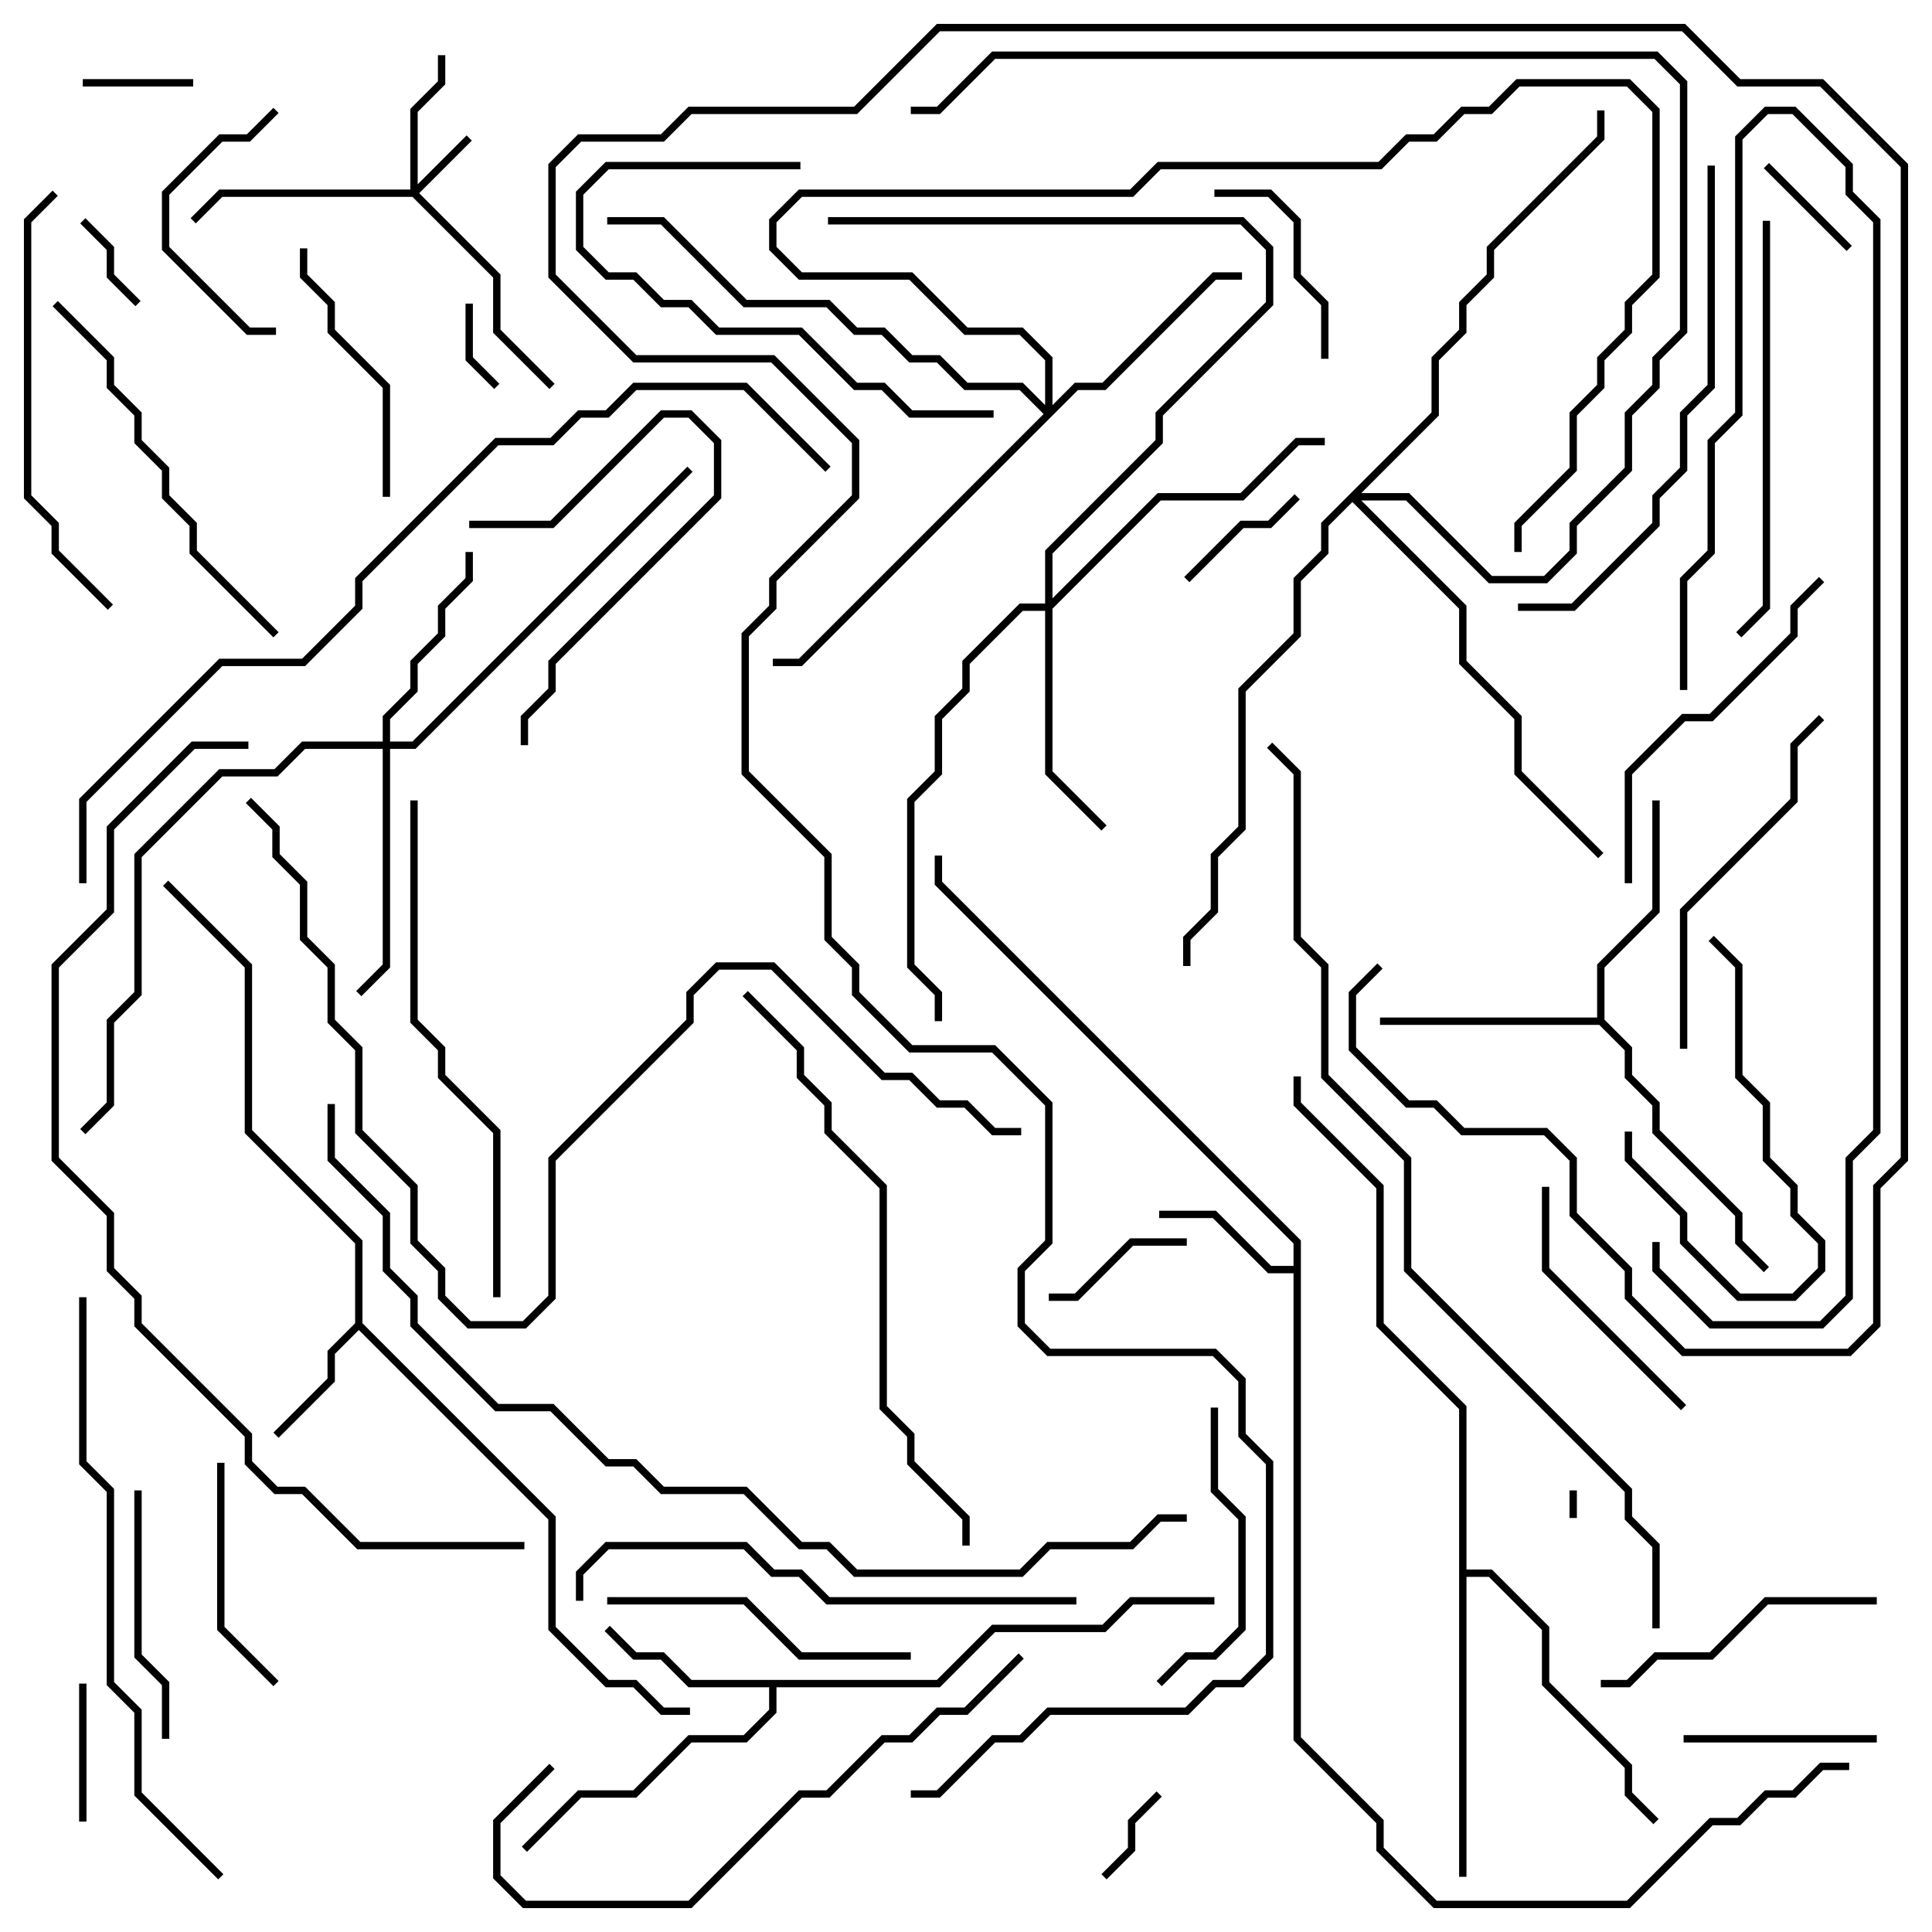 <svg version="1.1" width="105" height="105" xmlns="http://www.w3.org/2000/svg"><path d="M19.3,71.917L19.3,67.583L13.3,61.583L13.3,52.583L8.859,48.141L9.141,47.859L13.7,52.417L13.7,61.417L19.7,67.417L19.7,71.917L30.2,82.417L30.2,88.417L33.083,91.3L34.583,91.3L36.083,92.8L37.5,92.8L37.5,93.2L35.917,93.2L34.417,91.7L32.917,91.7L29.8,88.583L29.8,82.583L19.5,72.283L18.2,73.583L18.2,75.083L15.141,78.141L14.859,77.859L17.8,74.917L17.8,73.417z" stroke="none"/><path d="M70.3,68.8L70.3,67.583L50.8,48.083L50.8,46.5L51.2,46.5L51.2,47.917L70.7,67.417L70.7,94.417L75.2,98.917L75.2,100.417L78.083,103.3L88.417,103.3L92.917,98.8L94.417,98.8L95.917,97.3L97.417,97.3L98.917,95.8L100.5,95.8L100.5,96.2L99.083,96.2L97.583,97.7L96.083,97.7L94.583,99.2L93.083,99.2L88.583,103.7L77.917,103.7L74.8,100.583L74.8,99.083L70.3,94.583L70.3,69.2L68.917,69.2L65.917,66.2L63,66.2L63,65.8L66.083,65.8L69.083,68.8z" stroke="none"/><path d="M50.917,91.3L53.917,88.3L59.917,88.3L61.417,86.8L66,86.8L66,87.2L61.583,87.2L60.083,88.7L54.083,88.7L51.083,91.7L42.2,91.7L42.2,93.083L40.583,94.7L37.583,94.7L34.583,97.7L31.583,97.7L28.641,100.641L28.359,100.359L31.417,97.3L34.417,97.3L37.417,94.3L40.417,94.3L41.8,92.917L41.8,91.7L37.417,91.7L35.917,90.2L34.417,90.2L32.859,88.641L33.141,88.359L34.583,89.8L36.083,89.8L37.583,91.3z" stroke="none"/><path d="M86.8,55.3L86.8,52.417L89.8,49.417L89.8,43.5L90.2,43.5L90.2,49.583L87.2,52.583L87.2,55.417L88.7,56.917L88.7,58.417L90.2,59.917L90.2,61.417L94.7,65.917L94.7,67.417L96.141,68.859L95.859,69.141L94.3,67.583L94.3,66.083L89.8,61.583L89.8,60.083L88.3,58.583L88.3,57.083L86.917,55.7L75,55.7L75,55.3z" stroke="none"/><path d="M79.3,76.583L74.8,72.083L74.8,64.583L70.3,60.083L70.3,58.5L70.7,58.5L70.7,59.917L75.2,64.417L75.2,71.917L79.7,76.417L79.7,85.3L81.083,85.3L84.2,88.417L84.2,91.417L88.7,95.917L88.7,97.417L90.141,98.859L89.859,99.141L88.3,97.583L88.3,96.083L83.8,91.583L83.8,88.583L80.917,85.7L79.7,85.7L79.7,102L79.3,102z" stroke="none"/><path d="M22.3,10.3L22.3,5.917L23.8,4.417L23.8,3L24.2,3L24.2,4.583L22.7,6.083L22.7,10.017L25.359,7.359L25.641,7.641L22.783,10.5L27.2,14.917L27.2,17.917L30.141,20.859L29.859,21.141L26.8,18.083L26.8,15.083L22.417,10.7L12.083,10.7L10.641,12.141L10.359,11.859L11.917,10.3z" stroke="none"/><path d="M20.8,40.3L20.8,38.917L22.3,37.417L22.3,35.917L23.8,34.417L23.8,32.917L25.3,31.417L25.3,30L25.7,30L25.7,31.583L24.2,33.083L24.2,34.583L22.7,36.083L22.7,37.583L21.2,39.083L21.2,40.3L22.417,40.3L37.359,25.359L37.641,25.641L22.583,40.7L21.2,40.7L21.2,52.583L19.641,54.141L19.359,53.859L20.8,52.417L20.8,40.7L16.583,40.7L15.083,42.2L12.083,42.2L7.7,46.583L7.7,54.083L6.2,55.583L6.2,60.083L4.641,61.641L4.359,61.359L5.8,59.917L5.8,55.417L7.3,53.917L7.3,46.417L11.917,41.8L14.917,41.8L16.417,40.3z" stroke="none"/><path d="M56.8,32.8L56.8,29.917L62.8,23.917L62.8,22.417L68.8,16.417L68.8,13.583L67.417,12.2L45,12.2L45,11.8L67.583,11.8L69.2,13.417L69.2,16.583L63.2,22.583L63.2,24.083L57.2,30.083L57.2,32.517L62.917,26.8L67.417,26.8L70.417,23.8L72,23.8L72,24.2L70.583,24.2L67.583,27.2L63.083,27.2L57.2,33.083L57.2,41.917L60.141,44.859L59.859,45.141L56.8,42.083L56.8,33.2L55.583,33.2L52.7,36.083L52.7,37.583L51.2,39.083L51.2,42.083L49.7,43.583L49.7,52.417L51.2,53.917L51.2,55.5L50.8,55.5L50.8,54.083L49.3,52.583L49.3,43.417L50.8,41.917L50.8,38.917L52.3,37.417L52.3,35.917L55.417,32.8z" stroke="none"/><path d="M56.8,22.017L56.8,19.583L55.417,18.2L52.417,18.2L49.417,15.2L43.417,15.2L41.8,13.583L41.8,11.917L43.417,10.3L61.417,10.3L62.917,8.8L74.917,8.8L76.417,7.3L77.917,7.3L79.417,5.8L80.917,5.8L82.417,4.3L88.583,4.3L90.2,5.917L90.2,15.083L88.7,16.583L88.7,18.083L87.2,19.583L87.2,21.083L85.7,22.583L85.7,25.583L82.7,28.583L82.7,30L82.3,30L82.3,28.417L85.3,25.417L85.3,22.417L86.8,20.917L86.8,19.417L88.3,17.917L88.3,16.417L89.8,14.917L89.8,6.083L88.417,4.7L82.583,4.7L81.083,6.2L79.583,6.2L78.083,7.7L76.583,7.7L75.083,9.2L63.083,9.2L61.583,10.7L43.583,10.7L42.2,12.083L42.2,13.417L43.583,14.8L49.583,14.8L52.583,17.8L55.583,17.8L57.2,19.417L57.2,22.017L58.417,20.8L59.917,20.8L65.917,14.8L67.5,14.8L67.5,15.2L66.083,15.2L60.083,21.2L58.583,21.2L43.583,36.2L42,36.2L42,35.8L43.417,35.8L56.717,22.5L55.417,21.2L52.417,21.2L50.917,19.7L49.417,19.7L47.917,18.2L46.417,18.2L44.917,16.7L40.417,16.7L35.917,12.2L33,12.2L33,11.8L36.083,11.8L40.583,16.3L45.083,16.3L46.583,17.8L48.083,17.8L49.583,19.3L51.083,19.3L52.583,20.8L55.583,20.8z" stroke="none"/><path d="M77.8,22.417L77.8,19.417L79.3,17.917L79.3,16.417L80.8,14.917L80.8,13.417L86.8,7.417L86.8,6L87.2,6L87.2,7.583L81.2,13.583L81.2,15.083L79.7,16.583L79.7,18.083L78.2,19.583L78.2,22.583L73.983,26.8L76.583,26.8L81.083,31.3L83.917,31.3L85.3,29.917L85.3,28.417L88.3,25.417L88.3,22.417L89.8,20.917L89.8,19.417L91.3,17.917L91.3,4.583L89.917,3.2L54.083,3.2L51.083,6.2L49.5,6.2L49.5,5.8L50.917,5.8L53.917,2.8L90.083,2.8L91.7,4.417L91.7,18.083L90.2,19.583L90.2,21.083L88.7,22.583L88.7,25.583L85.7,28.583L85.7,30.083L84.083,31.7L80.917,31.7L76.417,27.2L73.983,27.2L79.7,32.917L79.7,35.917L82.7,38.917L82.7,41.917L87.141,46.359L86.859,46.641L82.3,42.083L82.3,39.083L79.3,36.083L79.3,33.083L73.5,27.283L72.2,28.583L72.2,30.083L70.7,31.583L70.7,34.583L67.7,37.583L67.7,45.083L66.2,46.583L66.2,49.583L64.7,51.083L64.7,52.5L64.3,52.5L64.3,50.917L65.8,49.417L65.8,46.417L67.3,44.917L67.3,37.417L70.3,34.417L70.3,31.417L71.8,29.917L71.8,28.417z" stroke="none"/><path d="M85.3,81L85.7,81L85.7,82.5L85.3,82.5z" stroke="none"/><path d="M25.3,16.5L25.7,16.5L25.7,19.417L27.141,20.859L26.859,21.141L25.3,19.583z" stroke="none"/><path d="M7.641,16.359L7.359,16.641L5.8,15.083L5.8,13.583L4.359,12.141L4.641,11.859L6.2,13.417L6.2,14.917z" stroke="none"/><path d="M60.141,102.141L59.859,101.859L61.3,100.417L61.3,98.917L62.859,97.359L63.141,97.641L61.7,99.083L61.7,100.583z" stroke="none"/><path d="M4.5,4.7L4.5,4.3L10.5,4.3L10.5,4.7z" stroke="none"/><path d="M100.641,13.359L100.359,13.641L95.859,9.141L96.141,8.859z" stroke="none"/><path d="M70.359,26.859L70.641,27.141L69.083,28.7L67.583,28.7L64.641,31.641L64.359,31.359L67.417,28.3L68.917,28.3z" stroke="none"/><path d="M4.3,91.5L4.7,91.5L4.7,99L4.3,99z" stroke="none"/><path d="M57,70.7L57,70.3L58.417,70.3L61.417,67.3L64.5,67.3L64.5,67.7L61.583,67.7L58.583,70.7z" stroke="none"/><path d="M91.5,94.7L91.5,94.3L102,94.3L102,94.7z" stroke="none"/><path d="M72.2,19.5L71.8,19.5L71.8,16.583L70.3,15.083L70.3,12.083L68.917,10.7L66,10.7L66,10.3L69.083,10.3L70.7,11.917L70.7,14.917L72.2,16.417z" stroke="none"/><path d="M88.3,61.5L88.7,61.5L88.7,62.917L91.7,65.917L91.7,67.417L94.583,70.3L97.417,70.3L98.8,68.917L98.8,67.583L97.3,66.083L97.3,64.583L95.8,63.083L95.8,60.083L94.3,58.583L94.3,52.583L92.859,51.141L93.141,50.859L94.7,52.417L94.7,58.417L96.2,59.917L96.2,62.917L97.7,64.417L97.7,65.917L99.2,67.417L99.2,69.083L97.583,70.7L94.417,70.7L91.3,67.583L91.3,66.083L88.3,63.083z" stroke="none"/><path d="M14.859,5.859L15.141,6.141L13.583,7.7L12.083,7.7L9.2,10.583L9.2,13.417L13.583,17.8L15,17.8L15,18.2L13.417,18.2L8.8,13.583L8.8,10.417L11.917,7.3L13.417,7.3z" stroke="none"/><path d="M11.8,79.5L12.2,79.5L12.2,88.417L15.141,91.359L14.859,91.641L11.8,88.583z" stroke="none"/><path d="M25.5,28.7L25.5,28.3L29.917,28.3L35.917,22.3L37.583,22.3L39.2,23.917L39.2,27.083L30.2,36.083L30.2,37.583L28.7,39.083L28.7,40.5L28.3,40.5L28.3,38.917L29.8,37.417L29.8,35.917L38.8,26.917L38.8,24.083L37.417,22.7L36.083,22.7L30.083,28.7z" stroke="none"/><path d="M7.3,81L7.7,81L7.7,89.917L9.2,91.417L9.2,94.5L8.8,94.5L8.8,91.583L7.3,90.083z" stroke="none"/><path d="M91.641,76.359L91.359,76.641L83.8,69.083L83.8,64.5L84.2,64.5L84.2,68.917z" stroke="none"/><path d="M16.3,13.5L16.7,13.5L16.7,14.917L18.2,16.417L18.2,17.917L21.2,20.917L21.2,27L20.8,27L20.8,21.083L17.8,18.083L17.8,16.583L16.3,15.083z" stroke="none"/><path d="M65.8,76.5L66.2,76.5L66.2,80.917L67.7,82.417L67.7,88.583L66.083,90.2L64.583,90.2L63.141,91.641L62.859,91.359L64.417,89.8L65.917,89.8L67.3,88.417L67.3,82.583L65.8,81.083z" stroke="none"/><path d="M87,91.7L87,91.3L88.417,91.3L89.917,89.8L92.917,89.8L95.917,86.8L102,86.8L102,87.2L96.083,87.2L93.083,90.2L90.083,90.2L88.583,91.7z" stroke="none"/><path d="M49.5,89.8L49.5,90.2L43.417,90.2L40.417,87.2L33,87.2L33,86.8L40.583,86.8L43.583,89.8z" stroke="none"/><path d="M43.5,8.8L43.5,9.2L33.083,9.2L31.7,10.583L31.7,13.417L33.083,14.8L34.583,14.8L36.083,16.3L37.583,16.3L39.083,17.8L43.583,17.8L46.583,20.8L48.083,20.8L49.583,22.3L54,22.3L54,22.7L49.417,22.7L47.917,21.2L46.417,21.2L43.417,18.2L38.917,18.2L37.417,16.7L35.917,16.7L34.417,15.2L32.917,15.2L31.3,13.583L31.3,10.417L32.917,8.8z" stroke="none"/><path d="M91.7,57L91.3,57L91.3,49.417L97.3,43.417L97.3,40.417L98.859,38.859L99.141,39.141L97.7,40.583L97.7,43.583L91.7,49.583z" stroke="none"/><path d="M98.859,31.359L99.141,31.641L97.7,33.083L97.7,34.583L93.083,39.2L91.583,39.2L88.7,42.083L88.7,48L88.3,48L88.3,41.917L91.417,38.8L92.917,38.8L97.3,34.417L97.3,32.917z" stroke="none"/><path d="M2.859,16.641L3.141,16.359L6.2,19.417L6.2,20.917L7.7,22.417L7.7,23.917L9.2,25.417L9.2,26.917L10.7,28.417L10.7,29.917L15.141,34.359L14.859,34.641L10.3,30.083L10.3,28.583L8.8,27.083L8.8,25.583L7.3,24.083L7.3,22.583L5.8,21.083L5.8,19.583z" stroke="none"/><path d="M95.8,12L96.2,12L96.2,33.083L94.641,34.641L94.359,34.359L95.8,32.917z" stroke="none"/><path d="M6.141,32.859L5.859,33.141L2.8,30.083L2.8,28.583L1.3,27.083L1.3,11.917L2.859,10.359L3.141,10.641L1.7,12.083L1.7,26.917L3.2,28.417L3.2,29.917z" stroke="none"/><path d="M29.859,95.859L30.141,96.141L27.2,99.083L27.2,101.917L28.583,103.3L37.417,103.3L43.417,97.3L44.917,97.3L47.917,94.3L49.417,94.3L50.917,92.8L52.417,92.8L55.359,89.859L55.641,90.141L52.583,93.2L51.083,93.2L49.583,94.7L48.083,94.7L45.083,97.7L43.583,97.7L37.583,103.7L28.417,103.7L26.8,102.083L26.8,98.917z" stroke="none"/><path d="M92.8,9L93.2,9L93.2,21.083L91.7,22.583L91.7,25.583L90.2,27.083L90.2,28.583L85.583,33.2L82.5,33.2L82.5,32.8L85.417,32.8L89.8,28.417L89.8,26.917L91.3,25.417L91.3,22.417L92.8,20.917z" stroke="none"/><path d="M31.7,87L31.3,87L31.3,85.417L32.917,83.8L40.583,83.8L42.083,85.3L43.583,85.3L45.083,86.8L58.5,86.8L58.5,87.2L44.917,87.2L43.417,85.7L41.917,85.7L40.417,84.2L33.083,84.2L31.7,85.583z" stroke="none"/><path d="M27.2,70.5L26.8,70.5L26.8,61.583L23.8,58.583L23.8,57.083L22.3,55.583L22.3,43.5L22.7,43.5L22.7,55.417L24.2,56.917L24.2,58.417L27.2,61.417z" stroke="none"/><path d="M91.7,37.5L91.3,37.5L91.3,31.417L92.8,29.917L92.8,23.917L94.3,22.417L94.3,7.417L95.917,5.8L97.583,5.8L100.7,8.917L100.7,10.417L102.2,11.917L102.2,61.583L100.7,63.083L100.7,70.583L99.083,72.2L92.917,72.2L89.8,69.083L89.8,67.5L90.2,67.5L90.2,68.917L93.083,71.8L98.917,71.8L100.3,70.417L100.3,62.917L101.8,61.417L101.8,12.083L100.3,10.583L100.3,9.083L97.417,6.2L96.083,6.2L94.7,7.583L94.7,22.583L93.2,24.083L93.2,30.083L91.7,31.583z" stroke="none"/><path d="M52.7,84L52.3,84L52.3,82.583L49.3,79.583L49.3,78.083L47.8,76.583L47.8,64.583L44.8,61.583L44.8,60.083L43.3,58.583L43.3,57.083L40.359,54.141L40.641,53.859L43.7,56.917L43.7,58.417L45.2,59.917L45.2,61.417L48.2,64.417L48.2,76.417L49.7,77.917L49.7,79.417L52.7,82.417z" stroke="none"/><path d="M12.141,101.859L11.859,102.141L7.3,97.583L7.3,93.083L5.8,91.583L5.8,81.083L4.3,79.583L4.3,70.5L4.7,70.5L4.7,79.417L6.2,80.917L6.2,91.417L7.7,92.917L7.7,97.417z" stroke="none"/><path d="M13.359,43.641L13.641,43.359L15.2,44.917L15.2,46.417L16.7,47.917L16.7,50.917L18.2,52.417L18.2,55.417L19.7,56.917L19.7,61.417L22.7,64.417L22.7,67.417L24.2,68.917L24.2,70.417L25.583,71.8L28.417,71.8L29.8,70.417L29.8,62.917L37.3,55.417L37.3,53.917L38.917,52.3L42.083,52.3L48.083,58.3L49.583,58.3L51.083,59.8L52.583,59.8L54.083,61.3L55.5,61.3L55.5,61.7L53.917,61.7L52.417,60.2L50.917,60.2L49.417,58.7L47.917,58.7L41.917,52.7L39.083,52.7L37.7,54.083L37.7,55.583L30.2,63.083L30.2,70.583L28.583,72.2L25.417,72.2L23.8,70.583L23.8,69.083L22.3,67.583L22.3,64.583L19.3,61.583L19.3,57.083L17.8,55.583L17.8,52.583L16.3,51.083L16.3,48.083L14.8,46.583L14.8,45.083z" stroke="none"/><path d="M28.5,83.8L28.5,84.2L19.417,84.2L16.417,81.2L14.917,81.2L13.3,79.583L13.3,78.083L7.3,72.083L7.3,70.583L5.8,69.083L5.8,66.083L2.8,63.083L2.8,52.417L5.8,49.417L5.8,44.917L10.417,40.3L13.5,40.3L13.5,40.7L10.583,40.7L6.2,45.083L6.2,49.583L3.2,52.583L3.2,62.917L6.2,65.917L6.2,68.917L7.7,70.417L7.7,71.917L13.7,77.917L13.7,79.417L15.083,80.8L16.583,80.8L19.583,83.8z" stroke="none"/><path d="M45.141,25.359L44.859,25.641L40.417,21.2L34.583,21.2L33.083,22.7L31.583,22.7L30.083,24.2L27.083,24.2L19.7,31.583L19.7,33.083L16.583,36.2L12.083,36.2L4.7,43.583L4.7,48L4.3,48L4.3,43.417L11.917,35.8L16.417,35.8L19.3,32.917L19.3,31.417L26.917,23.8L29.917,23.8L31.417,22.3L32.917,22.3L34.417,20.8L40.583,20.8z" stroke="none"/><path d="M64.5,82.3L64.5,82.7L63.083,82.7L61.583,84.2L57.083,84.2L55.583,85.7L46.417,85.7L44.917,84.2L43.417,84.2L40.417,81.2L35.917,81.2L34.417,79.7L32.917,79.7L29.917,76.7L26.917,76.7L22.3,72.083L22.3,70.583L20.8,69.083L20.8,66.083L17.8,63.083L17.8,60L18.2,60L18.2,62.917L21.2,65.917L21.2,68.917L22.7,70.417L22.7,71.917L27.083,76.3L30.083,76.3L33.083,79.3L34.583,79.3L36.083,80.8L40.583,80.8L43.583,83.8L45.083,83.8L46.583,85.3L55.417,85.3L56.917,83.8L61.417,83.8L62.917,82.3z" stroke="none"/><path d="M74.859,52.359L75.141,52.641L73.7,54.083L73.7,56.917L76.583,59.8L78.083,59.8L79.583,61.3L84.083,61.3L85.7,62.917L85.7,65.917L88.7,68.917L88.7,70.417L91.583,73.3L100.417,73.3L101.8,71.917L101.8,64.417L103.3,62.917L103.3,9.083L98.917,4.7L94.417,4.7L91.417,1.7L51.083,1.7L46.583,6.2L37.583,6.2L36.083,7.7L31.583,7.7L30.2,9.083L30.2,14.917L34.583,19.3L42.083,19.3L46.7,23.917L46.7,27.083L42.2,31.583L42.2,33.083L40.7,34.583L40.7,41.917L45.2,46.417L45.2,50.917L46.7,52.417L46.7,53.917L49.583,56.8L54.083,56.8L57.2,59.917L57.2,67.583L55.7,69.083L55.7,71.917L57.083,73.3L66.083,73.3L67.7,74.917L67.7,77.917L69.2,79.417L69.2,90.083L67.583,91.7L66.083,91.7L64.583,93.2L57.083,93.2L55.583,94.7L54.083,94.7L51.083,97.7L49.5,97.7L49.5,97.3L50.917,97.3L53.917,94.3L55.417,94.3L56.917,92.8L64.417,92.8L65.917,91.3L67.417,91.3L68.8,89.917L68.8,79.583L67.3,78.083L67.3,75.083L65.917,73.7L56.917,73.7L55.3,72.083L55.3,68.917L56.8,67.417L56.8,60.083L53.917,57.2L49.417,57.2L46.3,54.083L46.3,52.583L44.8,51.083L44.8,46.583L40.3,42.083L40.3,34.417L41.8,32.917L41.8,31.417L46.3,26.917L46.3,24.083L41.917,19.7L34.417,19.7L29.8,15.083L29.8,8.917L31.417,7.3L35.917,7.3L37.417,5.8L46.417,5.8L50.917,1.3L91.583,1.3L94.583,4.3L99.083,4.3L103.7,8.917L103.7,63.083L102.2,64.583L102.2,72.083L100.583,73.7L91.417,73.7L88.3,70.583L88.3,69.083L85.3,66.083L85.3,63.083L83.917,61.7L79.417,61.7L77.917,60.2L76.417,60.2L73.3,57.083L73.3,53.917z" stroke="none"/><path d="M90.2,88.5L89.8,88.5L89.8,84.083L88.3,82.583L88.3,81.083L76.3,69.083L76.3,63.083L71.8,58.583L71.8,52.583L70.3,51.083L70.3,42.083L68.859,40.641L69.141,40.359L70.7,41.917L70.7,50.917L72.2,52.417L72.2,58.417L76.7,62.917L76.7,68.917L88.7,80.917L88.7,82.417L90.2,83.917z" stroke="none"/></svg>